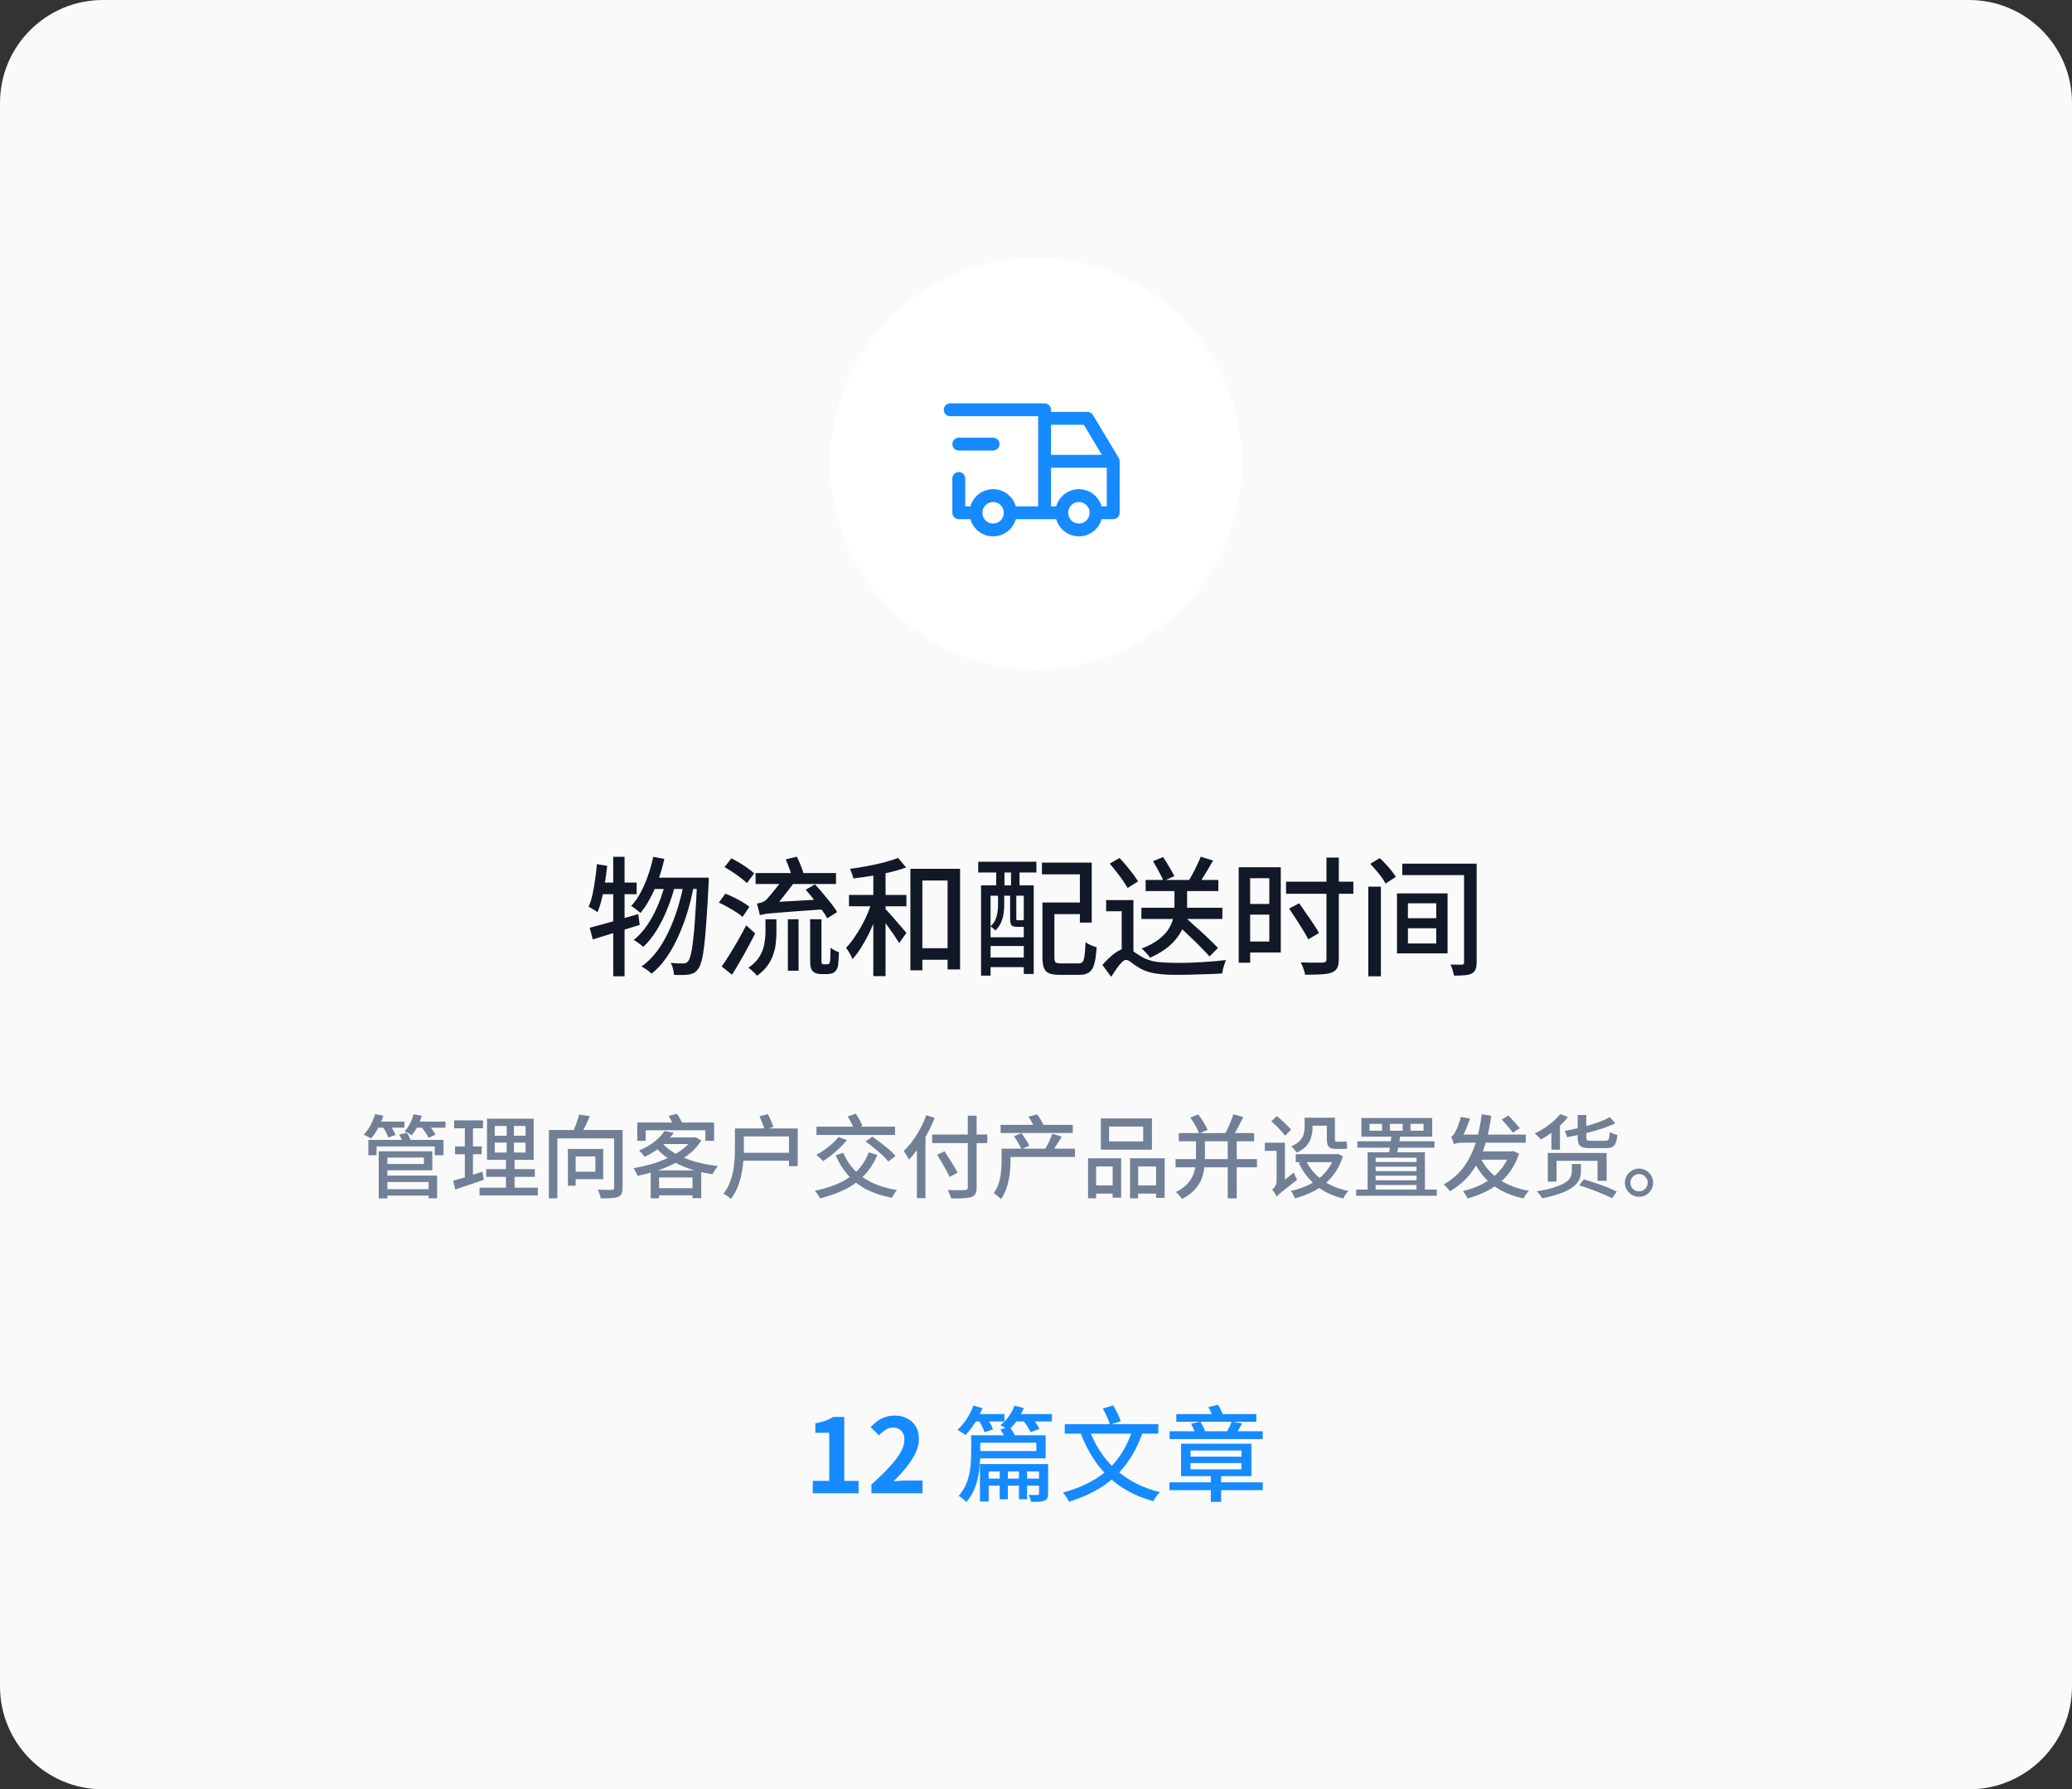 <svg width="322" height="278" viewBox="0 0 322 278" fill="none" xmlns="http://www.w3.org/2000/svg">
<rect x="0" y="0" width="322" height="278" fill="#333333" stroke="none"/>
<g clip-path="url(#clip0_147_3228)">
<path fill-rule="evenodd" clip-rule="evenodd" d="M0 16C0 7.163 7.163 0 16 0H306C314.837 0 322 7.163 322 16V262C322 270.837 314.837 278 306 278H16C7.163 278 0 270.837 0 262V16Z" fill="#FAFAFA"/>
<path fill-rule="evenodd" clip-rule="evenodd" d="M129 72C129 54.327 143.327 40 161 40C178.673 40 193 54.327 193 72C193 89.673 178.673 104 161 104C143.327 104 129 89.673 129 72Z" fill="white"/>
<mask id="mask0_147_3228" style="mask-type:luminance" maskUnits="userSpaceOnUse" x="129" y="40" width="64" height="64">
<path fill-rule="evenodd" clip-rule="evenodd" d="M129 72C129 54.327 143.327 40 161 40C178.673 40 193 54.327 193 72C193 89.673 178.673 104 161 104C143.327 104 129 89.673 129 72Z" fill="white"/>
</mask>
<g mask="url(#mask0_147_3228)">
<path fill-rule="evenodd" clip-rule="evenodd" d="M154.333 82.333C155.806 82.333 157 81.139 157 79.667C157 78.194 155.806 77 154.333 77C152.861 77 151.667 78.194 151.667 79.667C151.667 81.139 152.861 82.333 154.333 82.333Z" stroke="#168AFF" stroke-width="2" stroke-linecap="round" stroke-linejoin="round"/>
<path fill-rule="evenodd" clip-rule="evenodd" d="M167.667 82.333C169.139 82.333 170.333 81.139 170.333 79.667C170.333 78.194 169.139 77 167.667 77C166.194 77 165 78.194 165 79.667C165 81.139 166.194 82.333 167.667 82.333Z" stroke="#168AFF" stroke-width="2" stroke-linecap="round" stroke-linejoin="round"/>
<path d="M151.667 80.667C152.219 80.667 152.667 80.22 152.667 79.667C152.667 79.115 152.219 78.667 151.667 78.667V80.667ZM149 79.667H148C148 80.22 148.448 80.667 149 80.667V79.667ZM150 74.334C150 73.782 149.552 73.334 149 73.334C148.448 73.334 148 73.782 148 74.334H150ZM147.667 62.667C147.114 62.667 146.667 63.115 146.667 63.667C146.667 64.219 147.114 64.667 147.667 64.667V62.667ZM162.333 63.667H163.333C163.333 63.115 162.886 62.667 162.333 62.667V63.667ZM161.333 79.667C161.333 80.219 161.781 80.667 162.333 80.667C162.886 80.667 163.333 80.219 163.333 79.667H161.333ZM157 78.667C156.448 78.667 156 79.115 156 79.667C156 80.219 156.448 80.667 157 80.667V78.667ZM165 80.667C165.552 80.667 166 80.219 166 79.667C166 79.115 165.552 78.667 165 78.667V80.667ZM170.333 78.667C169.781 78.667 169.333 79.115 169.333 79.667C169.333 80.219 169.781 80.667 170.333 80.667V78.667ZM173 79.667V80.667C173.552 80.667 174 80.219 174 79.667H173ZM174 71.667C174 71.115 173.552 70.667 173 70.667C172.448 70.667 172 71.115 172 71.667H174ZM173 72.667C173.552 72.667 174 72.219 174 71.667C174 71.115 173.552 70.667 173 70.667V72.667ZM162.333 70.667C161.781 70.667 161.333 71.115 161.333 71.667C161.333 72.219 161.781 72.667 162.333 72.667V70.667ZM172.142 72.181C172.427 72.655 173.041 72.808 173.514 72.524C173.988 72.24 174.142 71.626 173.857 71.152L172.142 72.181ZM169 65L169.857 64.486C169.677 64.184 169.351 64 169 64V65ZM162.333 64C161.781 64 161.333 64.448 161.333 65C161.333 65.552 161.781 66 162.333 66V64ZM149 68C148.448 68 148 68.448 148 69C148 69.552 148.448 70 149 70V68ZM154.333 70C154.886 70 155.333 69.552 155.333 69C155.333 68.448 154.886 68 154.333 68V70ZM151.667 78.667H149V80.667H151.667V78.667ZM150 79.667V74.334H148V79.667H150ZM147.667 64.667H162.333V62.667H147.667V64.667ZM161.333 63.667V79.667H163.333V63.667H161.333ZM157 80.667H165V78.667H157V80.667ZM170.333 80.667H173V78.667H170.333V80.667ZM174 79.667V71.667H172V79.667H174ZM173 70.667H162.333V72.667H173V70.667ZM173.857 71.152L169.857 64.486L168.142 65.514L172.142 72.181L173.857 71.152ZM169 64H162.333V66H169V64ZM149 70H154.333V68H149V70Z" fill="#168AFF"/>
</g>
<path d="M101.52 133.12L103.24 133.44C103 134.547 102.693 135.613 102.32 136.64C101.96 137.667 101.54 138.627 101.06 139.52C100.593 140.4 100.087 141.173 99.54 141.84C99.433 141.747 99.293 141.633 99.12 141.5C98.947 141.353 98.767 141.213 98.58 141.08C98.393 140.947 98.227 140.84 98.08 140.76C98.64 140.173 99.133 139.473 99.56 138.66C100 137.847 100.38 136.973 100.7 136.04C101.033 135.093 101.307 134.12 101.52 133.12ZM108.34 136.36H110.14C110.14 136.36 110.14 136.42 110.14 136.54C110.14 136.66 110.14 136.793 110.14 136.94C110.14 137.073 110.133 137.187 110.12 137.28C110.013 139.547 109.9 141.467 109.78 143.04C109.673 144.613 109.56 145.907 109.44 146.92C109.32 147.933 109.18 148.727 109.02 149.3C108.873 149.873 108.7 150.28 108.5 150.52C108.287 150.827 108.067 151.04 107.84 151.16C107.613 151.28 107.34 151.367 107.02 151.42C106.753 151.46 106.413 151.48 106 151.48C105.6 151.493 105.18 151.487 104.74 151.46C104.727 151.18 104.673 150.86 104.58 150.5C104.5 150.153 104.38 149.853 104.22 149.6C104.647 149.64 105.033 149.667 105.38 149.68C105.727 149.68 105.993 149.68 106.18 149.68C106.353 149.68 106.493 149.66 106.6 149.62C106.707 149.567 106.82 149.473 106.94 149.34C107.087 149.153 107.227 148.8 107.36 148.28C107.493 147.76 107.613 147.013 107.72 146.04C107.84 145.067 107.947 143.827 108.04 142.32C108.147 140.8 108.247 138.96 108.34 136.8V136.36ZM101.7 136.36H109.14V138.12H100.88L101.7 136.36ZM103.48 136.92L104.88 137.62C104.6 138.78 104.213 139.967 103.72 141.18C103.24 142.38 102.68 143.5 102.04 144.54C101.4 145.58 100.707 146.44 99.96 147.12C99.787 146.947 99.56 146.76 99.28 146.56C99.013 146.347 98.747 146.173 98.48 146.04C99.067 145.573 99.62 145.007 100.14 144.34C100.66 143.66 101.133 142.913 101.56 142.1C101.987 141.273 102.36 140.42 102.68 139.54C103 138.647 103.267 137.773 103.48 136.92ZM106.3 137.1L107.78 137.78C107.54 139.113 107.22 140.433 106.82 141.74C106.42 143.047 105.947 144.3 105.4 145.5C104.867 146.7 104.253 147.793 103.56 148.78C102.88 149.767 102.113 150.6 101.26 151.28C101.087 151.107 100.847 150.907 100.54 150.68C100.247 150.467 99.967 150.293 99.7 150.16C100.58 149.533 101.373 148.753 102.08 147.82C102.787 146.873 103.407 145.82 103.94 144.66C104.487 143.5 104.953 142.28 105.34 141C105.74 139.707 106.06 138.407 106.3 137.1ZM91.64 144.14C92.28 143.98 93.007 143.787 93.82 143.56C94.647 143.333 95.513 143.087 96.42 142.82C97.34 142.553 98.26 142.287 99.18 142.02L99.42 143.7C98.167 144.087 96.893 144.48 95.6 144.88C94.307 145.28 93.147 145.64 92.12 145.96L91.64 144.14ZM95.3 133.12H97.06V151.68H95.3V133.12ZM92.76 134.26L94.36 134.52C94.267 135.413 94.147 136.3 94 137.18C93.867 138.06 93.707 138.887 93.52 139.66C93.333 140.433 93.113 141.12 92.86 141.72C92.753 141.64 92.613 141.547 92.44 141.44C92.28 141.333 92.107 141.227 91.92 141.12C91.747 141.013 91.6 140.927 91.48 140.86C91.72 140.313 91.92 139.68 92.08 138.96C92.24 138.24 92.373 137.48 92.48 136.68C92.6 135.88 92.693 135.073 92.76 134.26ZM93.08 137.12H98.94V138.92H92.74L93.08 137.12ZM117.42 135.64H129.92V137.34H117.42V135.64ZM122.44 142.82H124.1V150.82H122.44V142.82ZM118.96 142.82H120.66V144.84C120.66 145.387 120.627 145.953 120.56 146.54C120.507 147.127 120.373 147.72 120.16 148.32C119.96 148.907 119.66 149.48 119.26 150.04C118.86 150.6 118.32 151.12 117.64 151.6C117.547 151.467 117.42 151.32 117.26 151.16C117.113 151.013 116.953 150.867 116.78 150.72C116.607 150.573 116.447 150.453 116.3 150.36C117.1 149.813 117.687 149.22 118.06 148.58C118.433 147.94 118.673 147.293 118.78 146.64C118.9 145.987 118.96 145.367 118.96 144.78V142.82ZM125.22 138.24L126.64 137.4C127.053 137.827 127.48 138.307 127.92 138.84C128.36 139.36 128.773 139.867 129.16 140.36C129.547 140.853 129.86 141.3 130.1 141.7L128.56 142.68C128.36 142.293 128.073 141.847 127.7 141.34C127.327 140.82 126.92 140.293 126.48 139.76C126.053 139.213 125.633 138.707 125.22 138.24ZM125.9 142.82H127.66V149.1C127.66 149.287 127.667 149.433 127.68 149.54C127.693 149.633 127.713 149.7 127.74 149.74C127.767 149.767 127.807 149.787 127.86 149.8C127.913 149.813 127.967 149.82 128.02 149.82C128.073 149.82 128.147 149.82 128.24 149.82C128.333 149.82 128.413 149.82 128.48 149.82C128.547 149.82 128.613 149.813 128.68 149.8C128.747 149.787 128.8 149.767 128.84 149.74C128.907 149.687 128.967 149.513 129.02 149.22C129.033 149.06 129.04 148.807 129.04 148.46C129.053 148.1 129.067 147.693 129.08 147.24C129.24 147.373 129.44 147.507 129.68 147.64C129.933 147.773 130.167 147.873 130.38 147.94C130.367 148.38 130.34 148.833 130.3 149.3C130.273 149.753 130.233 150.073 130.18 150.26C130.06 150.647 129.86 150.927 129.58 151.1C129.46 151.18 129.3 151.24 129.1 151.28C128.913 151.32 128.733 151.34 128.56 151.34C128.427 151.34 128.253 151.34 128.04 151.34C127.827 151.34 127.66 151.34 127.54 151.34C127.34 151.34 127.127 151.307 126.9 151.24C126.673 151.173 126.487 151.067 126.34 150.92C126.18 150.773 126.067 150.573 126 150.32C125.933 150.067 125.9 149.62 125.9 148.98V142.82ZM118.08 142.18C118.067 142.033 118.027 141.847 117.96 141.62C117.907 141.393 117.847 141.167 117.78 140.94C117.713 140.713 117.66 140.533 117.62 140.4C117.82 140.36 118.06 140.3 118.34 140.22C118.62 140.127 118.86 139.993 119.06 139.82C119.193 139.687 119.387 139.467 119.64 139.16C119.907 138.853 120.193 138.507 120.5 138.12C120.807 137.733 121.1 137.36 121.38 137C121.66 136.64 121.88 136.347 122.04 136.12H124.16C123.907 136.453 123.613 136.847 123.28 137.3C122.947 137.74 122.6 138.193 122.24 138.66C121.88 139.127 121.527 139.573 121.18 140C120.833 140.413 120.527 140.76 120.26 141.04C120.26 141.04 120.187 141.067 120.04 141.12C119.893 141.16 119.713 141.22 119.5 141.3C119.287 141.38 119.067 141.473 118.84 141.58C118.627 141.673 118.447 141.773 118.3 141.88C118.153 141.973 118.08 142.073 118.08 142.18ZM118.08 142.18L118.04 140.82L119.12 140.22L128.02 139.72C128.047 139.96 128.093 140.227 128.16 140.52C128.227 140.813 128.287 141.06 128.34 141.26C126.633 141.38 125.2 141.48 124.04 141.56C122.893 141.64 121.953 141.713 121.22 141.78C120.5 141.833 119.933 141.88 119.52 141.92C119.12 141.96 118.813 142.007 118.6 142.06C118.387 142.1 118.213 142.14 118.08 142.18ZM122.1 133.52L123.84 133.1C124.067 133.567 124.287 134.073 124.5 134.62C124.713 135.153 124.867 135.613 124.96 136L123.12 136.48C123.053 136.093 122.92 135.627 122.72 135.08C122.52 134.52 122.313 134 122.1 133.52ZM112.6 134.72L113.66 133.36C114.073 133.56 114.5 133.793 114.94 134.06C115.393 134.327 115.82 134.607 116.22 134.9C116.62 135.18 116.947 135.447 117.2 135.7L116.08 137.2C115.827 136.96 115.507 136.693 115.12 136.4C114.733 136.093 114.313 135.793 113.86 135.5C113.42 135.207 113 134.947 112.6 134.72ZM111.72 140.24L112.72 138.84C113.147 139 113.593 139.2 114.06 139.44C114.54 139.667 114.987 139.907 115.4 140.16C115.827 140.413 116.18 140.653 116.46 140.88L115.4 142.46C115.147 142.22 114.807 141.967 114.38 141.7C113.967 141.433 113.527 141.173 113.06 140.92C112.607 140.653 112.16 140.427 111.72 140.24ZM112.16 150.16C112.52 149.653 112.92 149.047 113.36 148.34C113.8 147.633 114.247 146.887 114.7 146.1C115.153 145.3 115.573 144.52 115.96 143.76L117.36 145.02C117.013 145.713 116.633 146.44 116.22 147.2C115.82 147.947 115.407 148.68 114.98 149.4C114.567 150.12 114.16 150.8 113.76 151.44L112.16 150.16ZM142.18 147.32H148.28V149.12H142.18V147.32ZM141.48 134.98H149.2V150.62H147.26V136.8H143.34V150.76H141.48V134.98ZM135.72 134.92H137.62V151.66H135.72V134.92ZM131.94 139.04H140.86V140.8H131.94V139.04ZM135.62 139.7L136.9 140.14C136.687 140.94 136.42 141.76 136.1 142.6C135.78 143.427 135.427 144.24 135.04 145.04C134.653 145.827 134.24 146.567 133.8 147.26C133.373 147.94 132.933 148.527 132.48 149.02C132.387 148.74 132.24 148.433 132.04 148.1C131.84 147.767 131.653 147.487 131.48 147.26C131.907 146.82 132.32 146.307 132.72 145.72C133.133 145.133 133.527 144.507 133.9 143.84C134.273 143.16 134.607 142.467 134.9 141.76C135.193 141.053 135.433 140.367 135.62 139.7ZM139.58 133.3L140.82 134.78C140.087 135.047 139.253 135.293 138.32 135.52C137.4 135.733 136.447 135.92 135.46 136.08C134.473 136.24 133.527 136.373 132.62 136.48C132.58 136.267 132.507 136.02 132.4 135.74C132.293 135.447 132.187 135.2 132.08 135C132.96 134.88 133.86 134.733 134.78 134.56C135.713 134.387 136.593 134.193 137.42 133.98C138.26 133.753 138.98 133.527 139.58 133.3ZM137.46 141.08C137.593 141.2 137.773 141.393 138 141.66C138.24 141.913 138.5 142.2 138.78 142.52C139.06 142.84 139.34 143.167 139.62 143.5C139.913 143.82 140.167 144.113 140.38 144.38C140.593 144.633 140.753 144.82 140.86 144.94L139.74 146.52C139.567 146.227 139.34 145.873 139.06 145.46C138.78 145.047 138.48 144.62 138.16 144.18C137.853 143.74 137.553 143.327 137.26 142.94C136.967 142.553 136.727 142.24 136.54 142L137.46 141.08ZM162.9 140.22H168.72V142.02H162.9V140.22ZM162 140.22H163.86V148.76C163.86 149.147 163.92 149.4 164.04 149.52C164.173 149.627 164.453 149.68 164.88 149.68C164.973 149.68 165.14 149.68 165.38 149.68C165.633 149.68 165.907 149.68 166.2 149.68C166.493 149.68 166.773 149.68 167.04 149.68C167.307 149.68 167.5 149.68 167.62 149.68C167.9 149.68 168.107 149.6 168.24 149.44C168.387 149.267 168.487 148.947 168.54 148.48C168.607 148.013 168.66 147.313 168.7 146.38C168.847 146.487 169.02 146.593 169.22 146.7C169.42 146.807 169.627 146.9 169.84 146.98C170.053 147.06 170.247 147.12 170.42 147.16C170.353 148.267 170.233 149.133 170.06 149.76C169.887 150.373 169.62 150.807 169.26 151.06C168.9 151.327 168.4 151.46 167.76 151.46C167.667 151.46 167.513 151.46 167.3 151.46C167.087 151.46 166.847 151.46 166.58 151.46C166.313 151.46 166.047 151.46 165.78 151.46C165.513 151.46 165.28 151.46 165.08 151.46C164.88 151.46 164.733 151.46 164.64 151.46C163.96 151.46 163.427 151.38 163.04 151.22C162.667 151.073 162.4 150.8 162.24 150.4C162.08 150.013 162 149.467 162 148.76V140.22ZM161.92 134.02H169.66V143.34H167.82V135.84H161.92V134.02ZM152.46 137.56H160.64V151.32H159.1V139.16H153.94V151.58H152.46V137.56ZM153.24 145.62H159.84V146.98H153.24V145.62ZM153.24 148.76H159.84V150.26H153.24V148.76ZM152.02 133.88H161.06V135.56H152.02V133.88ZM154.82 134.28H156.1V138.76H154.82V134.28ZM157.12 134.28H158.44V138.76H157.12V134.28ZM155.1 138.74H156.06V140.76C156.06 141.147 156.02 141.573 155.94 142.04C155.873 142.493 155.74 142.94 155.54 143.38C155.34 143.82 155.053 144.22 154.68 144.58C154.613 144.487 154.5 144.373 154.34 144.24C154.18 144.093 154.04 143.993 153.92 143.94C154.267 143.62 154.52 143.28 154.68 142.92C154.84 142.547 154.947 142.173 155 141.8C155.067 141.427 155.1 141.073 155.1 140.74V138.74ZM156.98 138.74H157.94V142.7C157.94 142.82 157.953 142.9 157.98 142.94C158.007 142.967 158.067 142.98 158.16 142.98C158.187 142.98 158.24 142.98 158.32 142.98C158.4 142.98 158.48 142.98 158.56 142.98C158.64 142.98 158.7 142.98 158.74 142.98C158.9 142.98 158.993 142.96 159.02 142.92C159.127 143.013 159.26 143.093 159.42 143.16C159.593 143.227 159.76 143.28 159.92 143.32C159.853 143.56 159.74 143.733 159.58 143.84C159.433 143.947 159.207 144 158.9 144C158.86 144 158.78 144 158.66 144C158.54 144 158.42 144 158.3 144C158.193 144 158.113 144 158.06 144C157.647 144 157.36 143.92 157.2 143.76C157.053 143.587 156.98 143.233 156.98 142.7V138.74ZM177.38 141.04H189.96V142.78H177.38V141.04ZM178.04 136.72H189.34V138.44H178.04V136.72ZM182.52 137.6H184.48V140.74C184.48 141.38 184.407 142.06 184.26 142.78C184.127 143.487 183.853 144.2 183.44 144.92C183.04 145.627 182.46 146.313 181.7 146.98C180.953 147.633 179.96 148.24 178.72 148.8C178.627 148.653 178.507 148.493 178.36 148.32C178.213 148.147 178.053 147.973 177.88 147.8C177.72 147.627 177.567 147.487 177.42 147.38C178.607 146.913 179.54 146.4 180.22 145.84C180.913 145.28 181.42 144.707 181.74 144.12C182.073 143.52 182.287 142.933 182.38 142.36C182.473 141.773 182.52 141.227 182.52 140.72V137.6ZM186.6 133.1L188.52 133.7C188.253 134.167 187.973 134.647 187.68 135.14C187.4 135.62 187.113 136.087 186.82 136.54C186.54 136.98 186.273 137.367 186.02 137.7L184.5 137.16C184.753 136.8 185.007 136.387 185.26 135.92C185.527 135.44 185.773 134.953 186 134.46C186.24 133.967 186.44 133.513 186.6 133.1ZM179.18 133.8L180.76 133.16C181.067 133.627 181.387 134.147 181.72 134.72C182.067 135.28 182.327 135.747 182.5 136.12L180.82 136.88C180.66 136.493 180.42 136.007 180.1 135.42C179.78 134.82 179.473 134.28 179.18 133.8ZM176.14 139.84V148.66H174.32V141.58H171.9V139.84H176.14ZM172.46 134.18L173.98 133.3C174.327 133.66 174.68 134.06 175.04 134.5C175.413 134.94 175.76 135.373 176.08 135.8C176.4 136.227 176.66 136.607 176.86 136.94L175.24 137.96C175.053 137.627 174.807 137.24 174.5 136.8C174.193 136.36 173.86 135.913 173.5 135.46C173.153 134.993 172.807 134.567 172.46 134.18ZM175.06 147.34C175.393 147.34 175.72 147.473 176.04 147.74C176.36 147.993 176.813 148.293 177.4 148.64C178.08 149.053 178.873 149.32 179.78 149.44C180.7 149.547 181.747 149.6 182.92 149.6C183.507 149.6 184.133 149.593 184.8 149.58C185.467 149.553 186.14 149.52 186.82 149.48C187.513 149.44 188.173 149.393 188.8 149.34C189.44 149.273 190.013 149.213 190.52 149.16C190.453 149.333 190.373 149.547 190.28 149.8C190.2 150.053 190.127 150.307 190.06 150.56C189.993 150.827 189.953 151.053 189.94 151.24C189.58 151.267 189.107 151.293 188.52 151.32C187.933 151.347 187.3 151.367 186.62 151.38C185.953 151.407 185.287 151.427 184.62 151.44C183.953 151.453 183.36 151.46 182.84 151.46C181.52 151.46 180.407 151.387 179.5 151.24C178.593 151.093 177.767 150.8 177.02 150.36C176.58 150.093 176.187 149.827 175.84 149.56C175.507 149.28 175.227 149.14 175 149.14C174.8 149.14 174.573 149.267 174.32 149.52C174.067 149.773 173.8 150.1 173.52 150.5C173.24 150.9 172.96 151.32 172.68 151.76L171.32 149.92C171.987 149.147 172.647 148.527 173.3 148.06C173.953 147.58 174.54 147.34 175.06 147.34ZM182.48 143.2L183.72 142.08C184.16 142.48 184.633 142.913 185.14 143.38C185.66 143.847 186.18 144.313 186.7 144.78C187.22 145.247 187.7 145.7 188.14 146.14C188.593 146.567 188.973 146.947 189.28 147.28L187.96 148.6C187.667 148.253 187.3 147.86 186.86 147.42C186.433 146.967 185.967 146.5 185.46 146.02C184.953 145.527 184.44 145.04 183.92 144.56C183.413 144.08 182.933 143.627 182.48 143.2ZM193.4 134.74H199.04V147.98H193.4V146.28H197.26V136.44H193.4V134.74ZM193.5 140.44H197.82V142.1H193.5V140.44ZM192.5 134.74H194.28V149.58H192.5V134.74ZM199.86 136.98H210.32V138.86H199.86V136.98ZM206.14 133.24H208.06V149.02C208.06 149.633 207.973 150.093 207.8 150.4C207.64 150.707 207.36 150.94 206.96 151.1C206.56 151.247 206.02 151.34 205.34 151.38C204.66 151.42 203.82 151.44 202.82 151.44C202.78 151.173 202.693 150.853 202.56 150.48C202.427 150.107 202.287 149.787 202.14 149.52C202.647 149.533 203.133 149.547 203.6 149.56C204.067 149.56 204.473 149.56 204.82 149.56C205.167 149.56 205.413 149.56 205.56 149.56C205.773 149.547 205.92 149.507 206 149.44C206.093 149.36 206.14 149.213 206.14 149V133.24ZM200.34 141.16L201.9 140.34C202.247 140.82 202.613 141.347 203 141.92C203.4 142.48 203.773 143.027 204.12 143.56C204.48 144.093 204.767 144.56 204.98 144.96L203.32 145.94C203.107 145.527 202.833 145.047 202.5 144.5C202.167 143.953 201.807 143.387 201.42 142.8C201.047 142.213 200.687 141.667 200.34 141.16ZM212.64 137.76H214.6V151.68H212.64V137.76ZM212.94 134.22L214.42 133.32C214.727 133.6 215.04 133.913 215.36 134.26C215.693 134.607 215.993 134.953 216.26 135.3C216.54 135.647 216.76 135.96 216.92 136.24L215.32 137.28C215.187 136.987 214.987 136.667 214.72 136.32C214.467 135.96 214.18 135.6 213.86 135.24C213.553 134.867 213.247 134.527 212.94 134.22ZM217.92 134.18H228.58V135.96H217.92V134.18ZM227.52 134.18H229.48V149.52C229.48 150 229.42 150.367 229.3 150.62C229.193 150.887 229 151.1 228.72 151.26C228.413 151.407 228.033 151.493 227.58 151.52C227.127 151.56 226.593 151.58 225.98 151.58C225.927 151.34 225.847 151.047 225.74 150.7C225.647 150.367 225.533 150.087 225.4 149.86C225.787 149.873 226.147 149.88 226.48 149.88C226.827 149.88 227.06 149.88 227.18 149.88C227.327 149.867 227.42 149.833 227.46 149.78C227.5 149.727 227.52 149.64 227.52 149.52V134.18ZM218.8 144.22V146.58H223.2V144.22H218.8ZM218.8 140.34V142.66H223.2V140.34H218.8ZM217.1 138.8H224.96V148.12H217.1V138.8Z" fill="#111827"/>
<path d="M59.864 184.762H67.018V185.756H59.864V184.762ZM57.246 177.104H68.922V179.484H67.564V178.112H58.52V179.484H57.246V177.104ZM59.794 178.868H67.186V181.822H59.794V180.842H65.884V179.848H59.794V178.868ZM59.864 182.648H67.928V186.176H66.612V183.642H59.864V182.648ZM58.856 178.868H60.2V186.19H58.856V178.868ZM62.048 176.25L63.224 176.012C63.364 176.208 63.495 176.437 63.616 176.698C63.747 176.95 63.835 177.174 63.882 177.37L62.65 177.636C62.603 177.459 62.519 177.239 62.398 176.978C62.286 176.717 62.169 176.474 62.048 176.25ZM58.422 174.262H62.846V175.2H58.422V174.262ZM64.246 174.262H69.23V175.214H64.246V174.262ZM58.296 173.1L59.584 173.352C59.369 174.015 59.089 174.663 58.744 175.298C58.408 175.923 58.044 176.451 57.652 176.88C57.577 176.824 57.47 176.759 57.33 176.684C57.19 176.6 57.045 176.525 56.896 176.46C56.756 176.385 56.63 176.325 56.518 176.278C56.91 175.886 57.26 175.41 57.568 174.85C57.876 174.281 58.119 173.697 58.296 173.1ZM64.26 173.114L65.548 173.352C65.38 173.921 65.156 174.477 64.876 175.018C64.605 175.55 64.302 176.007 63.966 176.39C63.891 176.325 63.789 176.255 63.658 176.18C63.527 176.105 63.387 176.031 63.238 175.956C63.098 175.881 62.977 175.821 62.874 175.774C63.191 175.447 63.471 175.051 63.714 174.584C63.957 174.108 64.139 173.618 64.26 173.114ZM59.43 174.99L60.494 174.64C60.681 174.901 60.872 175.195 61.068 175.522C61.264 175.839 61.399 176.115 61.474 176.348L60.354 176.74C60.279 176.507 60.153 176.227 59.976 175.9C59.799 175.573 59.617 175.27 59.43 174.99ZM65.436 175.032L66.458 174.612C66.691 174.864 66.925 175.149 67.158 175.466C67.401 175.783 67.573 176.059 67.676 176.292L66.598 176.782C66.495 176.549 66.332 176.269 66.108 175.942C65.884 175.606 65.66 175.303 65.436 175.032ZM76.888 177.524V179.064H81.676V177.524H76.888ZM76.888 174.934V176.46H81.676V174.934H76.888ZM75.684 173.8H82.936V180.198H75.684V173.8ZM75.558 181.64H83.118V182.844H75.558V181.64ZM74.522 184.524H83.58V185.728H74.522V184.524ZM70.574 174.066H75.068V175.298H70.574V174.066ZM70.714 178.112H74.858V179.33H70.714V178.112ZM70.42 183.446C70.812 183.343 71.255 183.217 71.75 183.068C72.245 182.919 72.767 182.755 73.318 182.578C73.869 182.401 74.419 182.223 74.97 182.046L75.194 183.306C74.429 183.567 73.654 183.829 72.87 184.09C72.086 184.351 71.377 184.589 70.742 184.804L70.42 183.446ZM72.24 174.556H73.5V183.194L72.24 183.418V174.556ZM78.736 174.318H79.87V179.652H79.968V185.07H78.624V179.652H78.736V174.318ZM85.302 175.564H95.914V176.866H86.618V186.176H85.302V175.564ZM95.438 175.564H96.754V184.538C96.754 184.93 96.703 185.233 96.6 185.448C96.507 185.672 96.325 185.84 96.054 185.952C95.774 186.055 95.41 186.12 94.962 186.148C94.523 186.176 93.987 186.19 93.352 186.19C93.333 186.059 93.301 185.91 93.254 185.742C93.207 185.583 93.151 185.42 93.086 185.252C93.021 185.093 92.96 184.953 92.904 184.832C93.212 184.841 93.515 184.851 93.814 184.86C94.113 184.869 94.374 184.874 94.598 184.874C94.822 184.865 94.981 184.86 95.074 184.86C95.214 184.86 95.307 184.837 95.354 184.79C95.41 184.743 95.438 184.655 95.438 184.524V175.564ZM90.006 173.156L91.672 173.422C91.448 173.945 91.205 174.472 90.944 175.004C90.683 175.536 90.44 175.989 90.216 176.362L88.942 176.068C89.073 175.797 89.203 175.494 89.334 175.158C89.474 174.813 89.6 174.467 89.712 174.122C89.833 173.777 89.931 173.455 90.006 173.156ZM88.256 178.504H89.46V184.216H88.256V178.504ZM88.788 178.504H93.744V183.208H88.788V182.046H92.526V179.68H88.788V178.504ZM103.292 175.718L104.706 175.998C104.202 176.707 103.581 177.384 102.844 178.028C102.116 178.663 101.229 179.232 100.184 179.736C100.119 179.633 100.035 179.521 99.932 179.4C99.829 179.269 99.722 179.148 99.61 179.036C99.498 178.915 99.391 178.821 99.288 178.756C100.268 178.355 101.089 177.883 101.752 177.342C102.424 176.791 102.937 176.25 103.292 175.718ZM103.418 176.726H107.996V177.748H102.494L103.418 176.726ZM107.604 176.726H107.87L108.094 176.67L108.99 177.202C108.523 177.958 107.926 178.63 107.198 179.218C106.479 179.806 105.677 180.324 104.79 180.772C103.913 181.22 102.984 181.603 102.004 181.92C101.033 182.237 100.058 182.489 99.078 182.676C99.041 182.555 98.985 182.424 98.91 182.284C98.845 182.135 98.77 181.99 98.686 181.85C98.602 181.71 98.523 181.593 98.448 181.5C99.372 181.341 100.296 181.131 101.22 180.87C102.144 180.599 103.017 180.273 103.838 179.89C104.669 179.498 105.411 179.055 106.064 178.56C106.717 178.065 107.231 177.519 107.604 176.922V176.726ZM102.844 177.51C103.395 178.163 104.109 178.742 104.986 179.246C105.873 179.741 106.881 180.151 108.01 180.478C109.139 180.795 110.329 181.024 111.58 181.164C111.477 181.267 111.375 181.397 111.272 181.556C111.169 181.705 111.067 181.859 110.964 182.018C110.871 182.167 110.791 182.307 110.726 182.438C109.466 182.251 108.267 181.967 107.128 181.584C105.999 181.192 104.972 180.702 104.048 180.114C103.124 179.526 102.34 178.831 101.696 178.028L102.844 177.51ZM101.122 181.836H108.976V186.148H107.618V182.942H102.424V186.176H101.122V181.836ZM101.864 184.608H108.318V185.714H101.864V184.608ZM99.036 174.402H110.978V177.244H109.62V175.606H100.338V177.244H99.036V174.402ZM103.922 173.366L105.224 173.044C105.401 173.315 105.583 173.627 105.77 173.982C105.966 174.327 106.115 174.626 106.218 174.878L104.846 175.256C104.753 175.013 104.617 174.71 104.44 174.346C104.263 173.982 104.09 173.655 103.922 173.366ZM114.212 175.326H115.598V178.434C115.598 179.013 115.575 179.643 115.528 180.324C115.481 181.005 115.383 181.701 115.234 182.41C115.094 183.11 114.889 183.791 114.618 184.454C114.357 185.117 114.011 185.723 113.582 186.274C113.498 186.19 113.386 186.092 113.246 185.98C113.106 185.877 112.961 185.775 112.812 185.672C112.663 185.579 112.532 185.509 112.42 185.462C112.831 184.958 113.153 184.407 113.386 183.81C113.629 183.213 113.806 182.601 113.918 181.976C114.039 181.341 114.119 180.725 114.156 180.128C114.193 179.521 114.212 178.957 114.212 178.434V175.326ZM118.034 173.436L119.336 173.1C119.504 173.417 119.663 173.763 119.812 174.136C119.971 174.509 120.092 174.831 120.176 175.102L118.818 175.508C118.743 175.228 118.631 174.897 118.482 174.514C118.333 174.122 118.183 173.763 118.034 173.436ZM115.08 175.326H123.97V181.178H122.612V176.558H115.08V175.326ZM115.108 179.106H123.312V180.338H115.108V179.106ZM135.002 179.036L136.346 179.428C135.823 180.688 135.133 181.761 134.274 182.648C133.425 183.525 132.426 184.249 131.278 184.818C130.13 185.378 128.851 185.835 127.442 186.19C127.395 186.087 127.325 185.961 127.232 185.812C127.139 185.663 127.036 185.513 126.924 185.364C126.821 185.215 126.728 185.093 126.644 185C128.025 184.72 129.267 184.333 130.368 183.838C131.469 183.334 132.412 182.69 133.196 181.906C133.98 181.122 134.582 180.165 135.002 179.036ZM130.326 176.642L131.614 177.146C131.287 177.547 130.914 177.949 130.494 178.35C130.083 178.751 129.654 179.129 129.206 179.484C128.758 179.829 128.329 180.137 127.918 180.408C127.843 180.315 127.741 180.207 127.61 180.086C127.479 179.965 127.349 179.843 127.218 179.722C127.087 179.591 126.971 179.493 126.868 179.428C127.288 179.204 127.708 178.943 128.128 178.644C128.557 178.336 128.963 178.014 129.346 177.678C129.729 177.333 130.055 176.987 130.326 176.642ZM131.054 179.106C131.698 180.674 132.72 181.948 134.12 182.928C135.52 183.899 137.284 184.557 139.412 184.902C139.328 184.986 139.23 185.098 139.118 185.238C139.015 185.387 138.917 185.537 138.824 185.686C138.731 185.835 138.656 185.971 138.6 186.092C137.116 185.812 135.814 185.387 134.694 184.818C133.583 184.239 132.627 183.507 131.824 182.62C131.031 181.733 130.377 180.688 129.864 179.484L131.054 179.106ZM126.882 175.046H139.09V176.334H126.882V175.046ZM134.512 177.356L135.562 176.6C135.973 176.88 136.407 177.197 136.864 177.552C137.331 177.907 137.769 178.261 138.18 178.616C138.591 178.971 138.922 179.297 139.174 179.596L138.054 180.464C137.821 180.165 137.508 179.834 137.116 179.47C136.724 179.097 136.299 178.728 135.842 178.364C135.385 177.991 134.941 177.655 134.512 177.356ZM131.74 173.464L133 173.03C133.196 173.319 133.392 173.641 133.588 173.996C133.784 174.351 133.929 174.654 134.022 174.906L132.706 175.41C132.622 175.149 132.487 174.836 132.3 174.472C132.123 174.108 131.936 173.772 131.74 173.464ZM144.858 176.264H153.44V177.594H144.858V176.264ZM150.402 173.338H151.774V184.482C151.774 184.939 151.709 185.275 151.578 185.49C151.447 185.714 151.233 185.877 150.934 185.98C150.635 186.083 150.229 186.143 149.716 186.162C149.203 186.19 148.563 186.199 147.798 186.19C147.779 186.069 147.737 185.929 147.672 185.77C147.616 185.611 147.551 185.453 147.476 185.294C147.411 185.135 147.345 184.995 147.28 184.874C147.663 184.893 148.036 184.907 148.4 184.916C148.764 184.916 149.081 184.916 149.352 184.916C149.632 184.907 149.828 184.902 149.94 184.902C150.108 184.893 150.225 184.86 150.29 184.804C150.365 184.739 150.402 184.631 150.402 184.482V173.338ZM145.642 179.414L146.79 178.868C147.023 179.223 147.266 179.605 147.518 180.016C147.779 180.417 148.027 180.814 148.26 181.206C148.493 181.589 148.68 181.92 148.82 182.2L147.574 182.858C147.443 182.569 147.271 182.228 147.056 181.836C146.841 181.435 146.608 181.024 146.356 180.604C146.104 180.175 145.866 179.778 145.642 179.414ZM142.492 177.118L143.808 175.788L143.822 175.816V186.148H142.492V177.118ZM143.948 173.268L145.25 173.674C144.942 174.486 144.573 175.289 144.144 176.082C143.724 176.875 143.267 177.622 142.772 178.322C142.277 179.022 141.769 179.638 141.246 180.17C141.209 180.067 141.139 179.932 141.036 179.764C140.943 179.587 140.84 179.414 140.728 179.246C140.625 179.069 140.532 178.929 140.448 178.826C140.915 178.378 141.367 177.86 141.806 177.272C142.245 176.675 142.646 176.035 143.01 175.354C143.374 174.673 143.687 173.977 143.948 173.268ZM156.408 178.462H167.048V179.75H156.408V178.462ZM155.498 174.766H166.712V176.026H155.498V174.766ZM155.652 178.462H157.038V180.408C157.038 180.837 157.015 181.309 156.968 181.822C156.931 182.326 156.856 182.849 156.744 183.39C156.641 183.922 156.492 184.44 156.296 184.944C156.1 185.439 155.843 185.896 155.526 186.316C155.461 186.223 155.358 186.111 155.218 185.98C155.078 185.859 154.933 185.737 154.784 185.616C154.644 185.504 154.523 185.425 154.42 185.378C154.793 184.883 155.064 184.342 155.232 183.754C155.409 183.166 155.521 182.578 155.568 181.99C155.624 181.402 155.652 180.865 155.652 180.38V178.462ZM157.57 176.544L158.732 176.054C158.956 176.343 159.185 176.675 159.418 177.048C159.661 177.412 159.838 177.729 159.95 178L158.732 178.546C158.629 178.275 158.466 177.953 158.242 177.58C158.027 177.197 157.803 176.852 157.57 176.544ZM163.534 176.138L165.004 176.614C164.743 177.025 164.477 177.445 164.206 177.874C163.935 178.294 163.683 178.653 163.45 178.952L162.414 178.518C162.545 178.303 162.68 178.061 162.82 177.79C162.969 177.51 163.105 177.225 163.226 176.936C163.357 176.647 163.459 176.381 163.534 176.138ZM159.824 173.492L161.168 173.142C161.373 173.385 161.569 173.665 161.756 173.982C161.943 174.299 162.078 174.575 162.162 174.808L160.762 175.228C160.687 174.985 160.557 174.701 160.37 174.374C160.193 174.047 160.011 173.753 159.824 173.492ZM172.354 175.032V177.342H177.66V175.032H172.354ZM171.08 173.758H179.018V178.616H171.08V173.758ZM169.092 179.96H174.23V186.078H172.914V181.234H170.338V186.176H169.092V179.96ZM175.616 179.96H180.992V186.106H179.662V181.234H176.876V186.176H175.616V179.96ZM169.652 184.174H173.46V185.448H169.652V184.174ZM176.232 184.174H180.292V185.448H176.232V184.174ZM183.19 176.04H194.908V177.314H183.19V176.04ZM182.686 180.086H195.342V181.36H182.686V180.086ZM190.792 176.726H192.192V186.176H190.792V176.726ZM185.864 176.74H187.25V179.834C187.25 180.422 187.213 181.01 187.138 181.598C187.063 182.186 186.905 182.76 186.662 183.32C186.419 183.88 186.06 184.412 185.584 184.916C185.117 185.42 184.487 185.877 183.694 186.288C183.629 186.176 183.54 186.05 183.428 185.91C183.316 185.779 183.199 185.649 183.078 185.518C182.957 185.387 182.84 185.285 182.728 185.21C183.437 184.855 183.997 184.468 184.408 184.048C184.828 183.619 185.141 183.171 185.346 182.704C185.561 182.228 185.701 181.747 185.766 181.262C185.831 180.767 185.864 180.282 185.864 179.806V176.74ZM184.968 173.632L186.214 173.142C186.494 173.506 186.774 173.917 187.054 174.374C187.334 174.822 187.539 175.214 187.67 175.55L186.34 176.11C186.275 175.895 186.167 175.643 186.018 175.354C185.869 175.055 185.701 174.757 185.514 174.458C185.337 174.159 185.155 173.884 184.968 173.632ZM191.674 173.128L193.214 173.548C193.027 173.921 192.836 174.304 192.64 174.696C192.444 175.088 192.243 175.461 192.038 175.816C191.842 176.161 191.655 176.469 191.478 176.74L190.288 176.334C190.456 176.045 190.624 175.713 190.792 175.34C190.969 174.967 191.133 174.584 191.282 174.192C191.441 173.8 191.571 173.445 191.674 173.128ZM197.568 174.206L198.436 173.408C198.688 173.613 198.954 173.842 199.234 174.094C199.514 174.346 199.78 174.598 200.032 174.85C200.284 175.093 200.485 175.312 200.634 175.508L199.724 176.446C199.575 176.241 199.379 176.007 199.136 175.746C198.903 175.485 198.646 175.219 198.366 174.948C198.095 174.677 197.829 174.43 197.568 174.206ZM198.38 185.938L198.1 184.762L198.394 184.286L201.082 182.186C201.138 182.363 201.213 182.564 201.306 182.788C201.409 183.003 201.497 183.171 201.572 183.292C200.937 183.796 200.424 184.207 200.032 184.524C199.64 184.832 199.332 185.075 199.108 185.252C198.893 185.429 198.735 185.569 198.632 185.672C198.529 185.775 198.445 185.863 198.38 185.938ZM196.56 177.538H199.066V178.812H196.56V177.538ZM203.084 173.66H206.808V174.892H203.084V173.66ZM201.362 179.316H207.83V180.562H201.362V179.316ZM207.424 179.316H207.662L207.886 179.274L208.698 179.624C208.409 180.576 208.017 181.411 207.522 182.13C207.037 182.849 206.467 183.469 205.814 183.992C205.17 184.515 204.456 184.953 203.672 185.308C202.897 185.672 202.081 185.961 201.222 186.176C201.166 185.999 201.077 185.793 200.956 185.56C200.835 185.336 200.718 185.154 200.606 185.014C201.39 184.855 202.141 184.627 202.86 184.328C203.588 184.02 204.251 183.642 204.848 183.194C205.445 182.737 205.963 182.205 206.402 181.598C206.85 180.982 207.191 180.291 207.424 179.526V179.316ZM202.958 180.296C203.322 181.099 203.817 181.817 204.442 182.452C205.077 183.087 205.823 183.623 206.682 184.062C207.541 184.501 208.497 184.823 209.552 185.028C209.459 185.121 209.361 185.238 209.258 185.378C209.155 185.518 209.057 185.658 208.964 185.798C208.871 185.947 208.796 186.083 208.74 186.204C207.107 185.812 205.711 185.149 204.554 184.216C203.406 183.273 202.501 182.097 201.838 180.688L202.958 180.296ZM202.748 173.66H203.98V175.242C203.98 175.69 203.915 176.152 203.784 176.628C203.663 177.095 203.425 177.543 203.07 177.972C202.715 178.392 202.202 178.761 201.53 179.078C201.474 178.985 201.39 178.877 201.278 178.756C201.175 178.625 201.068 178.499 200.956 178.378C200.844 178.257 200.746 178.168 200.662 178.112C201.269 177.841 201.717 177.547 202.006 177.23C202.305 176.903 202.501 176.567 202.594 176.222C202.697 175.877 202.748 175.536 202.748 175.2V173.66ZM206.192 173.66H207.452V176.838C207.452 177.034 207.466 177.174 207.494 177.258C207.522 177.342 207.592 177.384 207.704 177.384C207.76 177.384 207.844 177.384 207.956 177.384C208.068 177.384 208.18 177.384 208.292 177.384C208.413 177.384 208.502 177.384 208.558 177.384C208.661 177.384 208.782 177.379 208.922 177.37C209.062 177.351 209.174 177.328 209.258 177.3C209.277 177.468 209.295 177.659 209.314 177.874C209.333 178.089 209.351 178.271 209.37 178.42C209.277 178.457 209.155 178.481 209.006 178.49C208.866 178.499 208.726 178.504 208.586 178.504C208.511 178.504 208.404 178.504 208.264 178.504C208.133 178.504 208.003 178.504 207.872 178.504C207.741 178.504 207.648 178.504 207.592 178.504C207.209 178.504 206.915 178.448 206.71 178.336C206.514 178.224 206.379 178.042 206.304 177.79C206.229 177.538 206.192 177.211 206.192 176.81V173.66ZM198.38 185.938C198.352 185.826 198.296 185.7 198.212 185.56C198.137 185.42 198.053 185.28 197.96 185.14C197.867 185 197.778 184.893 197.694 184.818C197.797 184.743 197.899 184.645 198.002 184.524C198.114 184.403 198.207 184.258 198.282 184.09C198.357 183.913 198.394 183.712 198.394 183.488V177.538H199.682V184.51C199.682 184.51 199.617 184.561 199.486 184.664C199.355 184.757 199.206 184.879 199.038 185.028C198.87 185.187 198.716 185.345 198.576 185.504C198.445 185.672 198.38 185.817 198.38 185.938ZM219.198 174.612V175.676H221.228V174.612H219.198ZM215.992 174.612V175.676H217.98V174.612H215.992ZM212.828 174.612V175.676H214.774V174.612H212.828ZM211.568 173.702H222.572V176.6H211.568V173.702ZM210.938 177.314H222.922V178.308H210.938V177.314ZM216.258 176.306L217.616 176.39C217.551 176.885 217.462 177.407 217.35 177.958C217.247 178.509 217.145 178.985 217.042 179.386H215.81C215.866 179.106 215.922 178.793 215.978 178.448C216.034 178.093 216.085 177.729 216.132 177.356C216.179 176.983 216.221 176.633 216.258 176.306ZM210.756 184.818H223.286V185.784H210.756V184.818ZM213.192 180.534H220.794V181.262H213.192V180.534ZM213.248 181.948H220.766V182.662H213.248V181.948ZM213.304 183.376H220.836V184.104H213.304V183.376ZM212.534 179.022H221.438V185.35H220.136V179.862H213.78V185.35H212.534V179.022ZM229.824 179.358C230.44 180.842 231.397 182.069 232.694 183.04C234.001 184.011 235.634 184.669 237.594 185.014C237.501 185.107 237.398 185.224 237.286 185.364C237.183 185.504 237.085 185.649 236.992 185.798C236.899 185.947 236.819 186.083 236.754 186.204C235.41 185.915 234.22 185.481 233.184 184.902C232.157 184.323 231.271 183.6 230.524 182.732C229.787 181.864 229.175 180.851 228.69 179.694L229.824 179.358ZM234.626 178.882H234.892L235.144 178.826L236.068 179.246C235.741 180.235 235.312 181.113 234.78 181.878C234.248 182.634 233.632 183.292 232.932 183.852C232.241 184.403 231.481 184.869 230.65 185.252C229.829 185.644 228.961 185.961 228.046 186.204C227.981 186.027 227.878 185.826 227.738 185.602C227.598 185.378 227.467 185.196 227.346 185.056C228.177 184.86 228.975 184.594 229.74 184.258C230.505 183.922 231.21 183.511 231.854 183.026C232.498 182.531 233.058 181.957 233.534 181.304C234.01 180.651 234.374 179.918 234.626 179.106V178.882ZM229.432 178.882H234.836V180.17H229.04L229.432 178.882ZM230.272 173.114L231.742 173.352C231.565 174.705 231.317 175.965 231 177.132C230.692 178.299 230.286 179.372 229.782 180.352C229.287 181.332 228.676 182.219 227.948 183.012C227.22 183.796 226.347 184.487 225.33 185.084C225.274 184.991 225.19 184.879 225.078 184.748C224.966 184.608 224.845 184.473 224.714 184.342C224.583 184.211 224.462 184.109 224.35 184.034C225.61 183.315 226.637 182.424 227.43 181.36C228.223 180.296 228.844 179.073 229.292 177.692C229.74 176.301 230.067 174.775 230.272 173.114ZM233.394 173.926L234.416 173.31C234.612 173.515 234.822 173.739 235.046 173.982C235.27 174.225 235.48 174.458 235.676 174.682C235.881 174.906 236.049 175.107 236.18 175.284L235.102 175.984C234.99 175.807 234.831 175.601 234.626 175.368C234.43 175.125 234.22 174.878 233.996 174.626C233.781 174.374 233.581 174.141 233.394 173.926ZM225.96 177.804C225.932 177.711 225.89 177.589 225.834 177.44C225.787 177.291 225.736 177.141 225.68 176.992C225.624 176.833 225.573 176.703 225.526 176.6C225.619 176.563 225.713 176.497 225.806 176.404C225.899 176.301 225.988 176.175 226.072 176.026C226.128 175.923 226.217 175.746 226.338 175.494C226.459 175.242 226.581 174.943 226.702 174.598C226.833 174.253 226.94 173.898 227.024 173.534L228.438 173.772C228.317 174.173 228.172 174.579 228.004 174.99C227.845 175.391 227.677 175.769 227.5 176.124C227.323 176.479 227.15 176.791 226.982 177.062V177.076C226.982 177.076 226.931 177.099 226.828 177.146C226.725 177.193 226.604 177.253 226.464 177.328C226.333 177.403 226.217 177.487 226.114 177.58C226.011 177.664 225.96 177.739 225.96 177.804ZM225.96 177.804V176.81L226.786 176.278H237.118V177.538H227.444C227.024 177.538 226.688 177.561 226.436 177.608C226.184 177.655 226.025 177.72 225.96 177.804ZM244.272 180.842H245.686V182.046C245.686 182.326 245.644 182.615 245.56 182.914C245.476 183.213 245.317 183.511 245.084 183.81C244.851 184.099 244.51 184.389 244.062 184.678C243.623 184.958 243.045 185.224 242.326 185.476C241.607 185.728 240.721 185.961 239.666 186.176C239.619 186.073 239.549 185.957 239.456 185.826C239.363 185.695 239.26 185.565 239.148 185.434C239.036 185.303 238.924 185.191 238.812 185.098C239.82 184.93 240.655 184.748 241.318 184.552C241.981 184.347 242.513 184.137 242.914 183.922C243.315 183.707 243.609 183.493 243.796 183.278C243.992 183.054 244.118 182.835 244.174 182.62C244.239 182.405 244.272 182.2 244.272 182.004V180.842ZM245.42 184.16L246.12 183.236C246.54 183.348 246.983 183.483 247.45 183.642C247.926 183.791 248.397 183.95 248.864 184.118C249.331 184.286 249.769 184.459 250.18 184.636C250.6 184.813 250.959 184.977 251.258 185.126L250.516 186.176C250.236 186.017 249.891 185.849 249.48 185.672C249.079 185.495 248.645 185.313 248.178 185.126C247.721 184.949 247.254 184.776 246.778 184.608C246.302 184.44 245.849 184.291 245.42 184.16ZM240.534 179.134H249.676V183.46H248.262V180.352H241.892V183.586H240.534V179.134ZM250.166 173.562L251.034 174.514C250.39 174.831 249.648 175.125 248.808 175.396C247.977 175.667 247.109 175.909 246.204 176.124C245.299 176.339 244.407 176.525 243.53 176.684C243.502 176.544 243.451 176.381 243.376 176.194C243.301 176.007 243.227 175.849 243.152 175.718C243.787 175.597 244.435 175.461 245.098 175.312C245.761 175.153 246.4 174.985 247.016 174.808C247.641 174.621 248.225 174.425 248.766 174.22C249.307 174.015 249.774 173.795 250.166 173.562ZM245.182 173.24H246.512V176.74C246.512 176.955 246.559 177.095 246.652 177.16C246.745 177.216 246.96 177.244 247.296 177.244C247.371 177.244 247.506 177.244 247.702 177.244C247.898 177.244 248.113 177.244 248.346 177.244C248.579 177.244 248.799 177.244 249.004 177.244C249.209 177.244 249.363 177.244 249.466 177.244C249.653 177.244 249.788 177.211 249.872 177.146C249.965 177.081 250.031 176.95 250.068 176.754C250.115 176.558 250.147 176.264 250.166 175.872C250.306 175.965 250.493 176.059 250.726 176.152C250.959 176.236 251.165 176.297 251.342 176.334C251.295 176.866 251.211 177.281 251.09 177.58C250.969 177.879 250.787 178.089 250.544 178.21C250.311 178.322 249.989 178.378 249.578 178.378C249.513 178.378 249.396 178.378 249.228 178.378C249.069 178.378 248.883 178.378 248.668 178.378C248.463 178.378 248.257 178.378 248.052 178.378C247.847 178.378 247.66 178.378 247.492 178.378C247.333 178.378 247.221 178.378 247.156 178.378C246.633 178.378 246.227 178.331 245.938 178.238C245.658 178.135 245.462 177.967 245.35 177.734C245.238 177.501 245.182 177.174 245.182 176.754V173.24ZM242.452 173.1L243.656 173.534C243.311 174.001 242.9 174.453 242.424 174.892C241.957 175.321 241.467 175.723 240.954 176.096C240.45 176.46 239.951 176.777 239.456 177.048C239.391 176.964 239.302 176.861 239.19 176.74C239.078 176.619 238.961 176.502 238.84 176.39C238.719 176.269 238.607 176.171 238.504 176.096C239.008 175.863 239.503 175.587 239.988 175.27C240.483 174.953 240.94 174.612 241.36 174.248C241.789 173.875 242.153 173.492 242.452 173.1ZM241.094 175.214L242.004 174.29L242.424 174.402V178.63H241.094V175.214ZM254.716 181.556C255.127 181.556 255.495 181.659 255.822 181.864C256.149 182.06 256.41 182.321 256.606 182.648C256.802 182.975 256.9 183.343 256.9 183.754C256.9 184.155 256.802 184.524 256.606 184.86C256.41 185.187 256.149 185.448 255.822 185.644C255.495 185.84 255.127 185.938 254.716 185.938C254.315 185.938 253.946 185.84 253.61 185.644C253.283 185.448 253.017 185.187 252.812 184.86C252.616 184.524 252.518 184.155 252.518 183.754C252.518 183.343 252.616 182.975 252.812 182.648C253.017 182.321 253.283 182.06 253.61 181.864C253.946 181.659 254.315 181.556 254.716 181.556ZM254.716 185.098C255.089 185.098 255.407 184.967 255.668 184.706C255.929 184.445 256.06 184.127 256.06 183.754C256.06 183.502 255.999 183.278 255.878 183.082C255.766 182.877 255.607 182.713 255.402 182.592C255.197 182.471 254.968 182.41 254.716 182.41C254.473 182.41 254.249 182.471 254.044 182.592C253.839 182.713 253.675 182.877 253.554 183.082C253.433 183.278 253.372 183.502 253.372 183.754C253.372 183.997 253.433 184.225 253.554 184.44C253.675 184.645 253.839 184.809 254.044 184.93C254.249 185.042 254.473 185.098 254.716 185.098Z" fill="#718096"/>
<path d="M126.312 232V230.08H128.872V222.608H126.712V221.136C127.309 221.029 127.821 220.901 128.248 220.752C128.685 220.592 129.091 220.389 129.464 220.144H131.208V230.08H133.432V232H126.312ZM135.426 232V230.64C136.503 229.68 137.42 228.789 138.178 227.968C138.946 227.147 139.532 226.384 139.938 225.68C140.343 224.965 140.546 224.304 140.546 223.696C140.546 223.312 140.476 222.976 140.338 222.688C140.199 222.4 139.996 222.181 139.73 222.032C139.474 221.872 139.154 221.792 138.77 221.792C138.343 221.792 137.948 221.915 137.586 222.16C137.234 222.395 136.908 222.677 136.61 223.008L135.298 221.744C135.852 221.147 136.418 220.699 136.994 220.4C137.58 220.091 138.274 219.936 139.074 219.936C139.82 219.936 140.471 220.091 141.026 220.4C141.591 220.699 142.028 221.12 142.338 221.664C142.647 222.208 142.802 222.848 142.802 223.584C142.802 224.299 142.62 225.029 142.258 225.776C141.906 226.512 141.431 227.248 140.834 227.984C140.236 228.72 139.575 229.445 138.85 230.16C139.159 230.117 139.49 230.085 139.842 230.064C140.204 230.032 140.524 230.016 140.802 230.016H143.362V232H135.426ZM153.008 229.728H162.112V230.816H153.008V229.728ZM151.568 222.992H162.496V226.576H151.568V225.44H161.056V224.144H151.568V222.992ZM152.288 227.472H162.096V228.608H153.648V233.28H152.288V227.472ZM161.472 227.472H162.88V232.048C162.88 232.368 162.837 232.608 162.752 232.768C162.677 232.928 162.533 233.056 162.32 233.152C162.096 233.237 161.813 233.291 161.472 233.312C161.131 233.333 160.72 233.344 160.24 233.344C160.208 233.173 160.155 232.987 160.08 232.784C160.005 232.592 159.925 232.416 159.84 232.256C160.16 232.267 160.448 232.272 160.704 232.272C160.971 232.272 161.147 232.272 161.232 232.272C161.328 232.272 161.392 232.256 161.424 232.224C161.456 232.192 161.472 232.133 161.472 232.048V227.472ZM155.36 228.016H156.624V232.928H155.36V228.016ZM158.352 228.016H159.616V232.928H158.352V228.016ZM151.072 219.696H156.096V220.848H151.072V219.696ZM157.312 219.696H163.472V220.848H157.312V219.696ZM151.264 218.4L152.688 218.768C152.475 219.291 152.224 219.813 151.936 220.336C151.659 220.848 151.355 221.328 151.024 221.776C150.704 222.224 150.379 222.619 150.048 222.96C149.963 222.885 149.84 222.8 149.68 222.704C149.531 222.597 149.376 222.496 149.216 222.4C149.056 222.293 148.917 222.208 148.8 222.144C149.312 221.685 149.787 221.125 150.224 220.464C150.661 219.792 151.008 219.104 151.264 218.4ZM157.664 218.4L159.104 218.752C158.848 219.403 158.507 220.032 158.08 220.64C157.664 221.237 157.227 221.744 156.768 222.16C156.672 222.075 156.544 221.989 156.384 221.904C156.224 221.808 156.059 221.717 155.888 221.632C155.728 221.547 155.584 221.477 155.456 221.424C155.936 221.061 156.368 220.613 156.752 220.08C157.147 219.536 157.451 218.976 157.664 218.4ZM152.032 220.576L153.296 220.16C153.499 220.448 153.696 220.773 153.888 221.136C154.08 221.488 154.224 221.797 154.32 222.064L152.992 222.528C152.917 222.261 152.789 221.947 152.608 221.584C152.427 221.211 152.235 220.875 152.032 220.576ZM158.896 220.56L160.192 220.096C160.448 220.373 160.704 220.693 160.96 221.056C161.216 221.408 161.408 221.723 161.536 222L160.16 222.512C160.053 222.256 159.877 221.941 159.632 221.568C159.387 221.195 159.141 220.859 158.896 220.56ZM150.928 222.992H152.336V225.632C152.336 226.453 152.288 227.317 152.192 228.224C152.107 229.12 151.909 230.011 151.6 230.896C151.301 231.771 150.827 232.597 150.176 233.376C150.091 233.269 149.979 233.157 149.84 233.04C149.701 232.923 149.557 232.805 149.408 232.688C149.259 232.571 149.12 232.48 148.992 232.416C149.579 231.723 150.011 230.987 150.288 230.208C150.565 229.429 150.741 228.651 150.816 227.872C150.891 227.083 150.928 226.331 150.928 225.616V222.992ZM155.472 222.112L156.832 221.6C157.013 221.845 157.2 222.117 157.392 222.416C157.584 222.715 157.723 222.981 157.808 223.216L156.384 223.792C156.299 223.557 156.171 223.285 156 222.976C155.829 222.656 155.653 222.368 155.472 222.112ZM176.06 221.952L177.628 222.384C176.967 224.336 176.108 226.016 175.052 227.424C174.007 228.832 172.748 230.016 171.276 230.976C169.804 231.925 168.092 232.704 166.14 233.312C166.076 233.195 165.991 233.045 165.884 232.864C165.777 232.683 165.66 232.501 165.532 232.32C165.415 232.149 165.303 232.005 165.196 231.888C167.105 231.376 168.764 230.688 170.172 229.824C171.58 228.96 172.769 227.883 173.74 226.592C174.711 225.301 175.484 223.755 176.06 221.952ZM169.26 222.048C169.847 223.659 170.641 225.12 171.644 226.432C172.657 227.733 173.879 228.843 175.308 229.76C176.748 230.677 178.396 231.365 180.252 231.824C180.145 231.931 180.023 232.069 179.884 232.24C179.756 232.411 179.633 232.581 179.516 232.752C179.399 232.923 179.303 233.083 179.228 233.232C177.297 232.699 175.601 231.936 174.14 230.944C172.689 229.952 171.447 228.747 170.412 227.328C169.388 225.899 168.54 224.283 167.868 222.48L169.26 222.048ZM165.468 221.264H180.012V222.736H165.468V221.264ZM171.388 218.832L172.988 218.352C173.223 218.736 173.452 219.157 173.676 219.616C173.911 220.075 174.076 220.475 174.172 220.816L172.492 221.344C172.407 221.013 172.257 220.613 172.044 220.144C171.831 219.664 171.612 219.227 171.388 218.832ZM181.736 230.304H196.248V231.52H181.736V230.304ZM188.168 228.864H189.768V233.344H188.168V228.864ZM185.016 227.312V228.288H192.936V227.312H185.016ZM185.016 225.36V226.32H192.936V225.36H185.016ZM183.544 224.304H194.472V229.344H183.544V224.304ZM182.808 219.696H195.24V220.896H182.808V219.696ZM181.768 222.368H196.232V223.584H181.768V222.368ZM191.416 220.848L193.016 221.152C192.835 221.493 192.659 221.819 192.488 222.128C192.317 222.437 192.157 222.709 192.008 222.944L190.552 222.656C190.648 222.475 190.749 222.283 190.856 222.08C190.973 221.867 191.08 221.653 191.176 221.44C191.283 221.216 191.363 221.019 191.416 220.848ZM185.096 221.2L186.536 220.88C186.707 221.136 186.867 221.424 187.016 221.744C187.165 222.053 187.277 222.331 187.352 222.576L185.848 222.96C185.784 222.715 185.677 222.427 185.528 222.096C185.389 221.765 185.245 221.467 185.096 221.2ZM187.8 218.608L189.304 218.272C189.475 218.549 189.635 218.853 189.784 219.184C189.944 219.515 190.067 219.808 190.152 220.064L188.6 220.448C188.525 220.192 188.408 219.893 188.248 219.552C188.099 219.2 187.949 218.885 187.8 218.608Z" fill="#168AFF"/>
</g>
<defs>
<clipPath id="clip0_147_3228">
<rect width="322" height="278" fill="white"/>
</clipPath>
</defs>
</svg>
